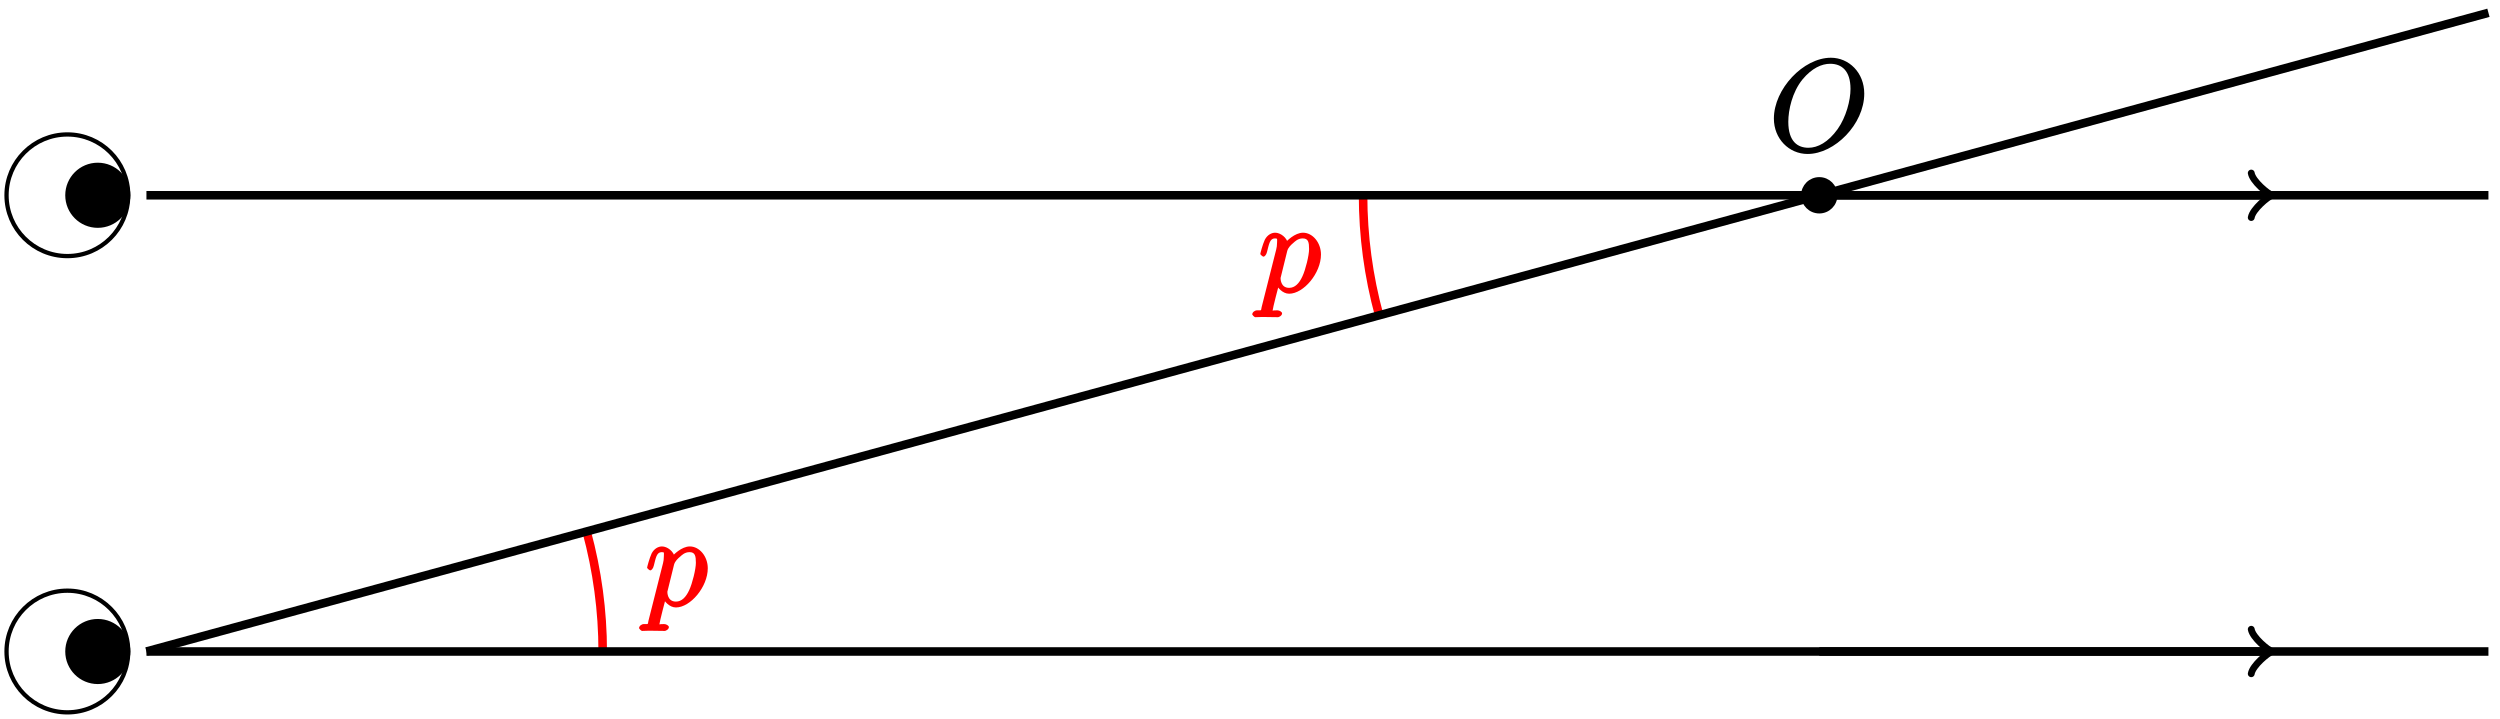 <?xml version="1.0" encoding="UTF-8"?>
<svg xmlns="http://www.w3.org/2000/svg" xmlns:xlink="http://www.w3.org/1999/xlink" width="233pt" height="67pt" viewBox="0 0 233 67" version="1.1">
<defs>
<g>
<symbol overflow="visible" id="glyph0-0">
<path style="stroke:none;" d=""/>
</symbol>
<symbol overflow="visible" id="glyph0-1">
<path style="stroke:none;" d="M 0.344 1.375 C 0.266 1.734 0.375 1.672 -0.109 1.672 C -0.25 1.672 -0.531 1.828 -0.531 2.062 C -0.531 2.078 -0.359 2.312 -0.234 2.312 C -0.078 2.312 0.094 2.297 0.25 2.297 L 0.766 2.297 C 1.016 2.297 1.625 2.312 1.875 2.312 C 1.953 2.312 2.25 2.172 2.25 1.953 C 2.25 1.828 2.016 1.672 1.812 1.672 C 1.25 1.672 1.375 1.75 1.375 1.656 C 1.375 1.5 1.906 -0.547 1.984 -0.828 L 1.656 -0.828 C 1.797 -0.484 2.281 0.125 2.906 0.125 C 4.25 0.125 5.875 -1.781 5.875 -3.531 C 5.875 -4.641 5.094 -5.562 4.203 -5.562 C 3.438 -5.562 2.672 -4.781 2.531 -4.609 L 2.812 -4.5 C 2.719 -5.109 2.094 -5.562 1.609 -5.562 C 1.266 -5.562 0.875 -5.359 0.641 -4.906 C 0.438 -4.469 0.219 -3.641 0.219 -3.578 C 0.219 -3.531 0.438 -3.328 0.516 -3.328 C 0.609 -3.328 0.781 -3.484 0.844 -3.766 C 1.031 -4.469 1.094 -5.031 1.578 -5.031 C 1.859 -5.031 1.781 -4.984 1.781 -4.625 C 1.781 -4.344 1.75 -4.219 1.703 -4 Z M 2.734 -3.875 C 2.828 -4.203 3.109 -4.453 3.297 -4.609 C 3.438 -4.734 3.719 -5.031 4.172 -5.031 C 4.703 -5.031 4.766 -4.656 4.766 -4.031 C 4.766 -3.453 4.438 -2.109 4.141 -1.484 C 3.844 -0.844 3.453 -0.422 2.906 -0.422 C 2.094 -0.422 2.109 -1.297 2.109 -1.344 C 2.109 -1.375 2.141 -1.469 2.156 -1.531 Z M 2.734 -3.875 "/>
</symbol>
<symbol overflow="visible" id="glyph0-2">
<path style="stroke:none;" d="M 8.828 -5.375 C 8.828 -7.344 7.391 -8.719 5.719 -8.719 C 3.156 -8.719 0.406 -5.812 0.406 -3.047 C 0.406 -1.172 1.812 0.25 3.547 0.25 C 6.062 0.25 8.828 -2.516 8.828 -5.375 Z M 3.625 -0.328 C 2.641 -0.328 1.75 -0.891 1.75 -2.75 C 1.75 -3.844 2.109 -5.516 3.078 -6.703 C 3.953 -7.75 4.859 -8.156 5.656 -8.156 C 6.703 -8.156 7.547 -7.531 7.547 -5.812 C 7.547 -4.75 7.141 -3.188 6.344 -2.062 C 5.469 -0.844 4.5 -0.328 3.625 -0.328 Z M 3.625 -0.328 "/>
</symbol>
</g>
</defs>
<g id="surface1">
<path style="fill:none;stroke-width:0.797;stroke-linecap:butt;stroke-linejoin:miter;stroke:rgb(100%,0%,0%);stroke-opacity:1;stroke-miterlimit:10;" d="M 42.522 0.001 C 42.522 3.779 42.014 7.544 41.022 11.189 " transform="matrix(1,0,0,-1,13.65,60.72)"/>
<g style="fill:rgb(100%,0%,0%);fill-opacity:1;">
  <use xlink:href="#glyph0-1" x="60.09" y="56.49"/>
</g>
<path style="fill:none;stroke-width:0.797;stroke-linecap:butt;stroke-linejoin:miter;stroke:rgb(100%,0%,0%);stroke-opacity:1;stroke-miterlimit:10;" d="M 113.389 42.521 C 113.389 38.743 113.893 34.978 114.889 31.333 " transform="matrix(1,0,0,-1,13.65,60.72)"/>
<g style="fill:rgb(100%,0%,0%);fill-opacity:1;">
  <use xlink:href="#glyph0-1" x="117.24" y="27.25"/>
</g>
<path style="fill-rule:nonzero;fill:rgb(0%,0%,0%);fill-opacity:1;stroke-width:0.399;stroke-linecap:butt;stroke-linejoin:miter;stroke:rgb(0%,0%,0%);stroke-opacity:1;stroke-miterlimit:10;" d="M 157.401 42.521 C 157.401 43.345 156.733 44.013 155.909 44.013 C 155.08 44.013 154.412 43.345 154.412 42.521 C 154.412 41.697 155.08 41.025 155.909 41.025 C 156.733 41.025 157.401 41.697 157.401 42.521 Z M 157.401 42.521 " transform="matrix(1,0,0,-1,13.65,60.72)"/>
<g style="fill:rgb(0%,0%,0%);fill-opacity:1;">
  <use xlink:href="#glyph0-2" x="164.92" y="14.1"/>
</g>
<path style="fill:none;stroke-width:0.797;stroke-linecap:butt;stroke-linejoin:miter;stroke:rgb(0%,0%,0%);stroke-opacity:1;stroke-miterlimit:10;" d="M -0.002 42.521 L 218.272 42.521 " transform="matrix(1,0,0,-1,13.65,60.72)"/>
<path style="fill:none;stroke-width:0.797;stroke-linecap:butt;stroke-linejoin:miter;stroke:rgb(0%,0%,0%);stroke-opacity:1;stroke-miterlimit:10;" d="M -0.002 0.001 L 218.272 0.001 " transform="matrix(1,0,0,-1,13.65,60.72)"/>
<path style="fill:none;stroke-width:0.797;stroke-linecap:butt;stroke-linejoin:miter;stroke:rgb(0%,0%,0%);stroke-opacity:1;stroke-miterlimit:10;" d="M 155.909 42.521 L 197.721 42.521 " transform="matrix(1,0,0,-1,13.65,60.72)"/>
<path style="fill:none;stroke-width:0.638;stroke-linecap:round;stroke-linejoin:round;stroke:rgb(0%,0%,0%);stroke-opacity:1;stroke-miterlimit:10;" d="M -1.554 2.071 C -1.425 1.294 0.001 0.129 0.388 0.001 C 0.001 -0.128 -1.425 -1.296 -1.554 -2.074 " transform="matrix(1,0,0,-1,211.37,18.2)"/>
<path style="fill:none;stroke-width:0.797;stroke-linecap:butt;stroke-linejoin:miter;stroke:rgb(0%,0%,0%);stroke-opacity:1;stroke-miterlimit:10;" d="M 155.909 0.001 L 197.721 0.001 " transform="matrix(1,0,0,-1,13.65,60.72)"/>
<path style="fill:none;stroke-width:0.638;stroke-linecap:round;stroke-linejoin:round;stroke:rgb(0%,0%,0%);stroke-opacity:1;stroke-miterlimit:10;" d="M -1.554 2.072 C -1.425 1.294 0.001 0.13 0.388 0.001 C 0.001 -0.128 -1.425 -1.296 -1.554 -2.073 " transform="matrix(1,0,0,-1,211.37,60.72)"/>
<path style="fill:none;stroke-width:0.797;stroke-linecap:butt;stroke-linejoin:miter;stroke:rgb(0%,0%,0%);stroke-opacity:1;stroke-miterlimit:10;" d="M -0.002 0.001 L 155.909 42.521 L 218.272 59.529 " transform="matrix(1,0,0,-1,13.65,60.72)"/>
<path style="fill:none;stroke-width:0.399;stroke-linecap:butt;stroke-linejoin:miter;stroke:rgb(0%,0%,0%);stroke-opacity:1;stroke-miterlimit:10;" d="M -1.701 0.001 C -1.701 3.13 -4.24 5.669 -7.369 5.669 C -10.502 5.669 -13.041 3.13 -13.041 0.001 C -13.041 -3.132 -10.502 -5.671 -7.369 -5.671 C -4.24 -5.671 -1.701 -3.132 -1.701 0.001 Z M -1.701 0.001 " transform="matrix(1,0,0,-1,13.65,60.72)"/>
<path style="fill-rule:nonzero;fill:rgb(0%,0%,0%);fill-opacity:1;stroke-width:0.399;stroke-linecap:butt;stroke-linejoin:miter;stroke:rgb(0%,0%,0%);stroke-opacity:1;stroke-miterlimit:10;" d="M -1.701 0.001 C -1.701 1.564 -2.97 2.833 -4.537 2.833 C -6.103 2.833 -7.369 1.564 -7.369 0.001 C -7.369 -1.565 -6.103 -2.835 -4.537 -2.835 C -2.97 -2.835 -1.701 -1.565 -1.701 0.001 Z M -1.701 0.001 " transform="matrix(1,0,0,-1,13.65,60.72)"/>
<path style="fill:none;stroke-width:0.399;stroke-linecap:butt;stroke-linejoin:miter;stroke:rgb(0%,0%,0%);stroke-opacity:1;stroke-miterlimit:10;" d="M -1.701 42.521 C -1.701 45.65 -4.24 48.189 -7.369 48.189 C -10.502 48.189 -13.041 45.65 -13.041 42.521 C -13.041 39.388 -10.502 36.853 -7.369 36.853 C -4.24 36.853 -1.701 39.388 -1.701 42.521 Z M -1.701 42.521 " transform="matrix(1,0,0,-1,13.65,60.72)"/>
<path style="fill-rule:nonzero;fill:rgb(0%,0%,0%);fill-opacity:1;stroke-width:0.399;stroke-linecap:butt;stroke-linejoin:miter;stroke:rgb(0%,0%,0%);stroke-opacity:1;stroke-miterlimit:10;" d="M -1.701 42.521 C -1.701 44.087 -2.97 45.357 -4.537 45.357 C -6.103 45.357 -7.369 44.087 -7.369 42.521 C -7.369 40.954 -6.103 39.685 -4.537 39.685 C -2.97 39.685 -1.701 40.954 -1.701 42.521 Z M -1.701 42.521 " transform="matrix(1,0,0,-1,13.65,60.72)"/>
</g>
</svg>
